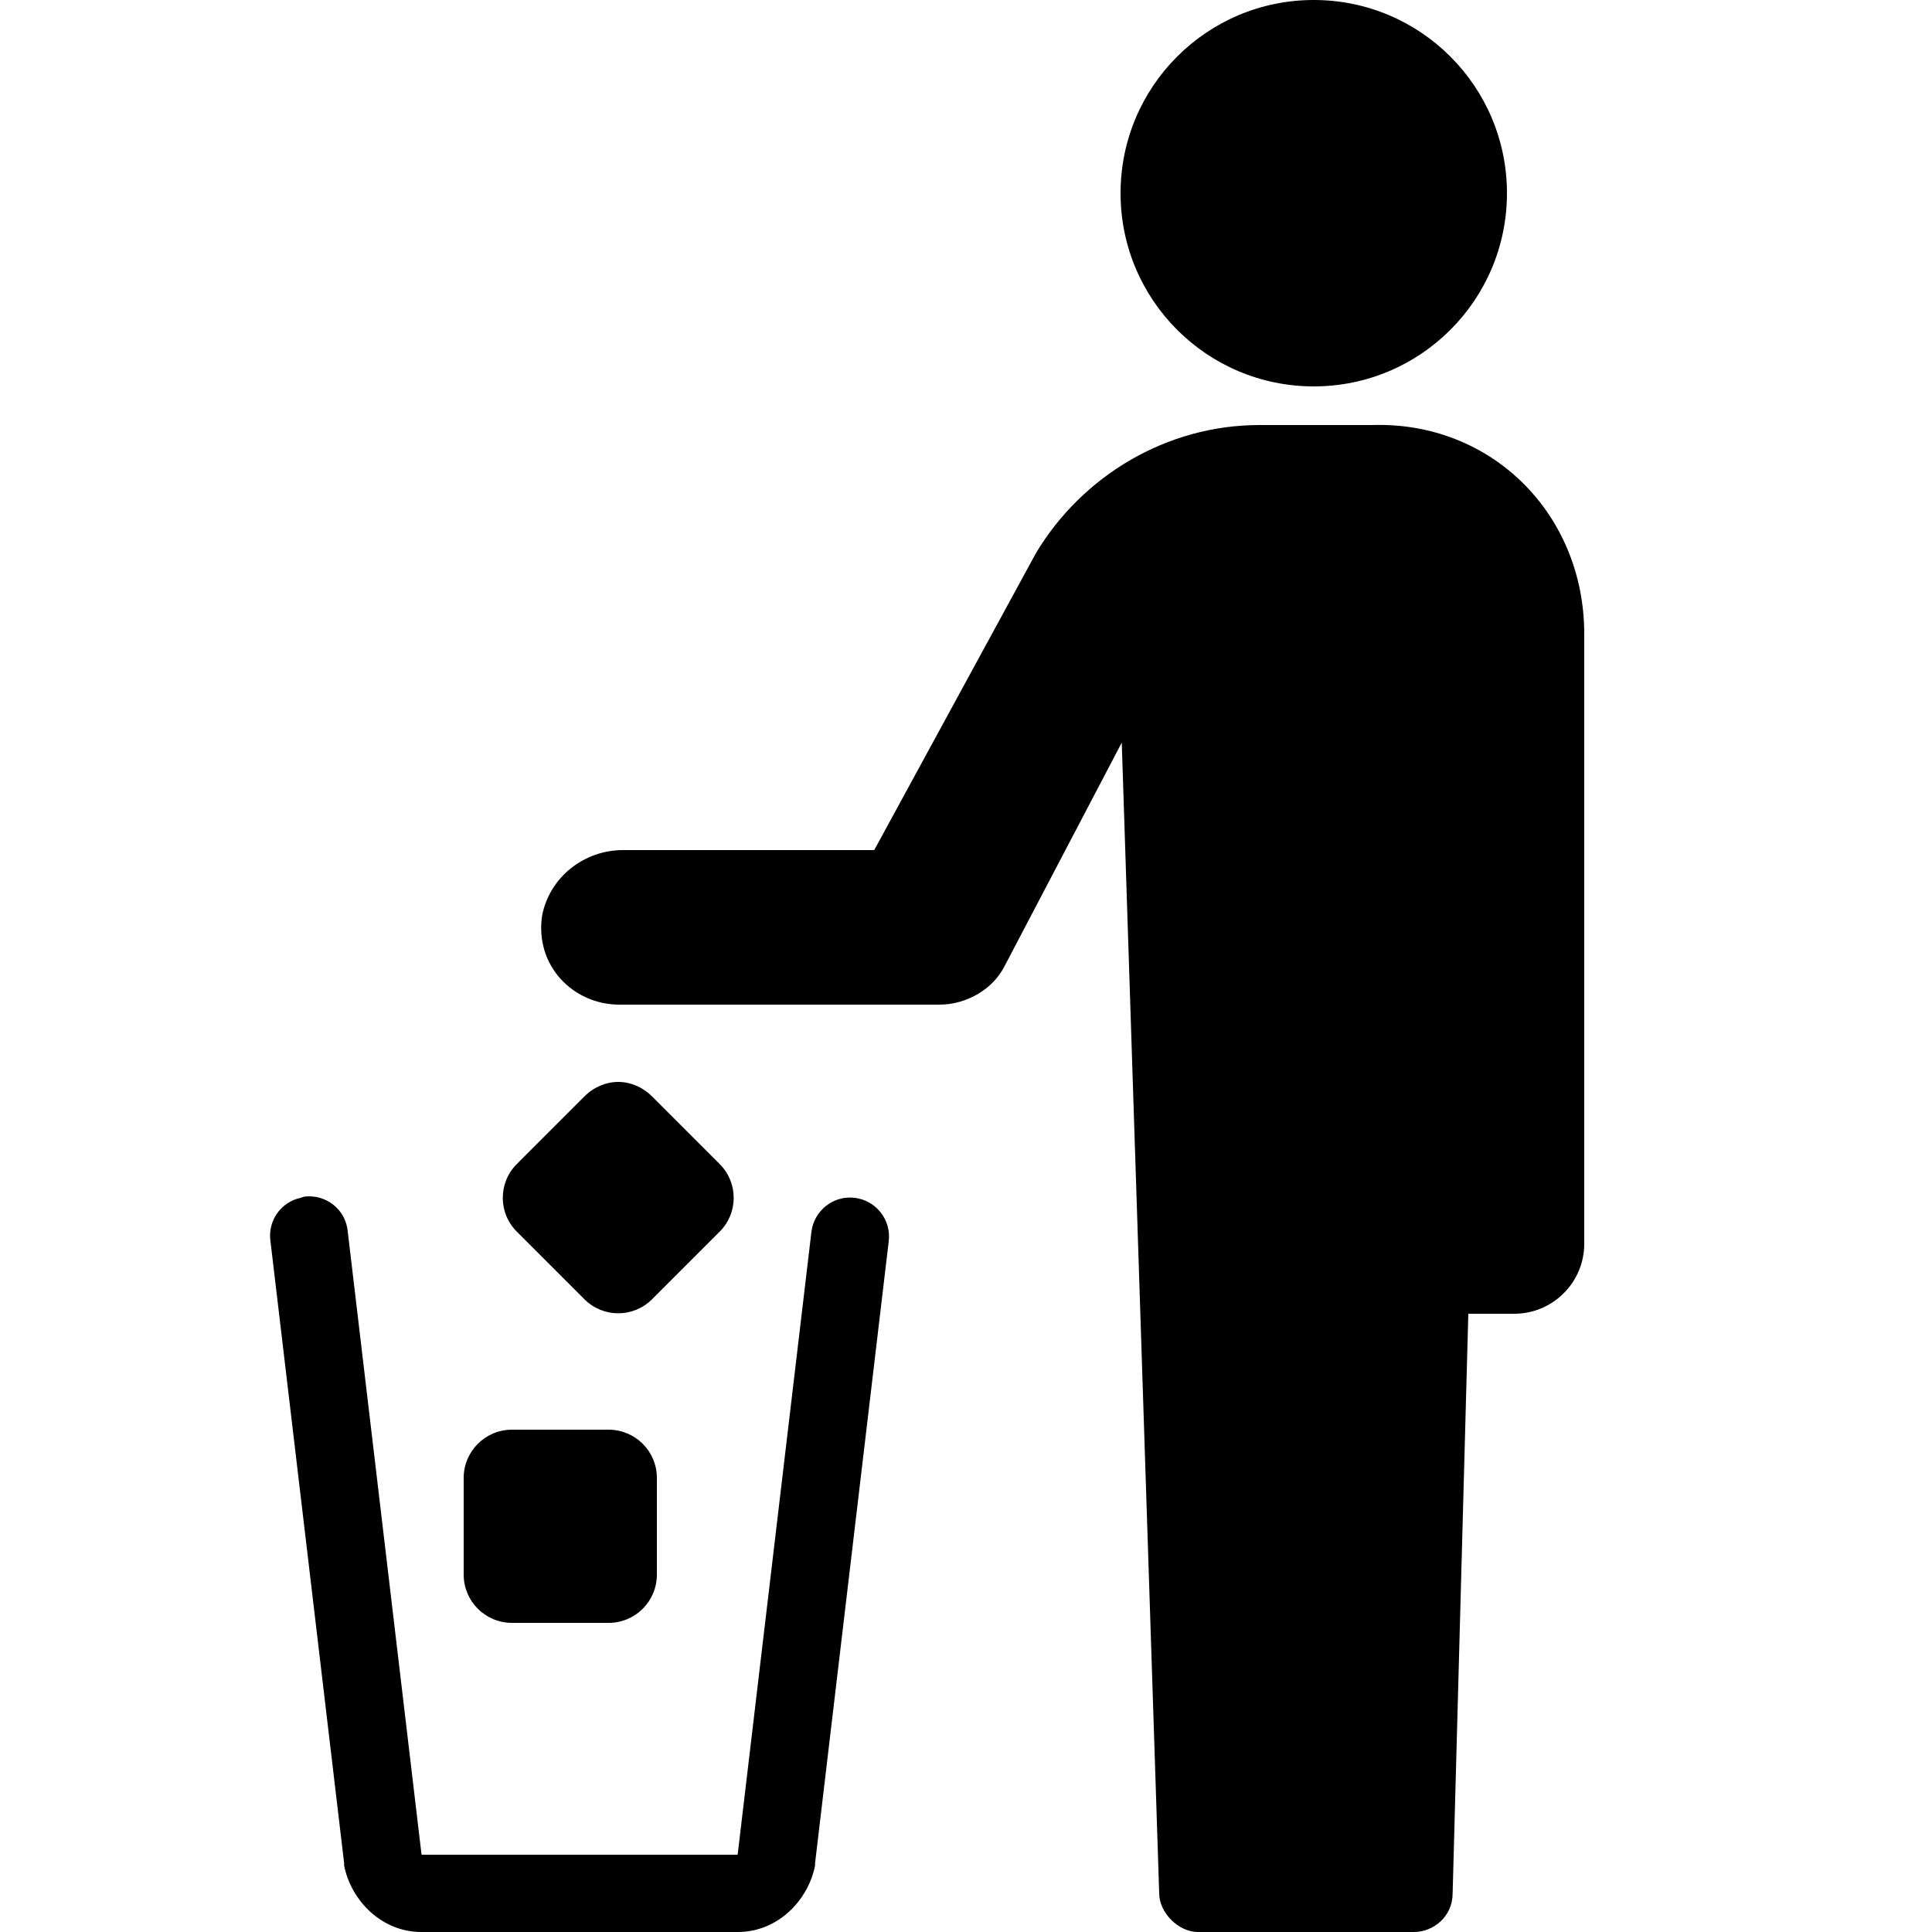 ﻿<?xml version="1.0" encoding="utf-8"?>
<svg xmlns="http://www.w3.org/2000/svg" viewBox="0 0 50 50" width="515" height="515">
  <path d="M34 0C31.238 0 29 2.238 29 5C29 7.762 31.238 10 34 10C36.762 10 39 7.762 39 5C39 2.238 36.762 0 34 0 Z M 32.594 11C30.195 11 28.012 12.312 26.812 14.312L22.625 22L16.125 22C15.125 22 14.23 22.688 14.031 23.688C13.832 24.988 14.832 26 16.031 26L24.312 26C25.012 26 25.699 25.602 26 25L29.031 19.219L30 49C30 49.5 30.5 50 31 50L36.594 50C37.094 50 37.594 49.602 37.594 49L38 34L39.188 34C40.188 34 41 33.188 41 32.188L41 16.406C41 13.305 38.602 10.898 35.5 11 Z M 16 28C15.684 28 15.367 28.133 15.125 28.375L13.375 30.125C12.891 30.609 12.891 31.391 13.375 31.875L15.125 33.625C15.609 34.109 16.391 34.109 16.875 33.625L18.625 31.875C19.109 31.391 19.109 30.609 18.625 30.125L16.875 28.375C16.633 28.133 16.316 28 16 28 Z M 7.875 30.969C7.844 30.977 7.812 30.988 7.781 31C7.266 31.109 6.922 31.602 7 32.125L8.906 48.219L8.906 48.281C9.086 49.184 9.871 50 10.906 50L19.094 50C20.129 50 20.914 49.184 21.094 48.281L21.094 48.219L23 32.125C23.07 31.574 22.676 31.07 22.125 31C21.574 30.93 21.07 31.324 21 31.875L19.094 47.969C19.094 47.973 19.082 48 19.094 48L10.906 48C10.918 48 10.906 47.973 10.906 47.969L9 31.875C8.977 31.602 8.844 31.352 8.633 31.184C8.418 31.012 8.145 30.934 7.875 30.969 Z M 13.25 37C12.559 37 12 37.559 12 38.25L12 40.75C12 41.441 12.559 42 13.25 42L15.75 42C16.441 42 17 41.441 17 40.75L17 38.25C17 37.559 16.441 37 15.75 37Z" />
</svg>
